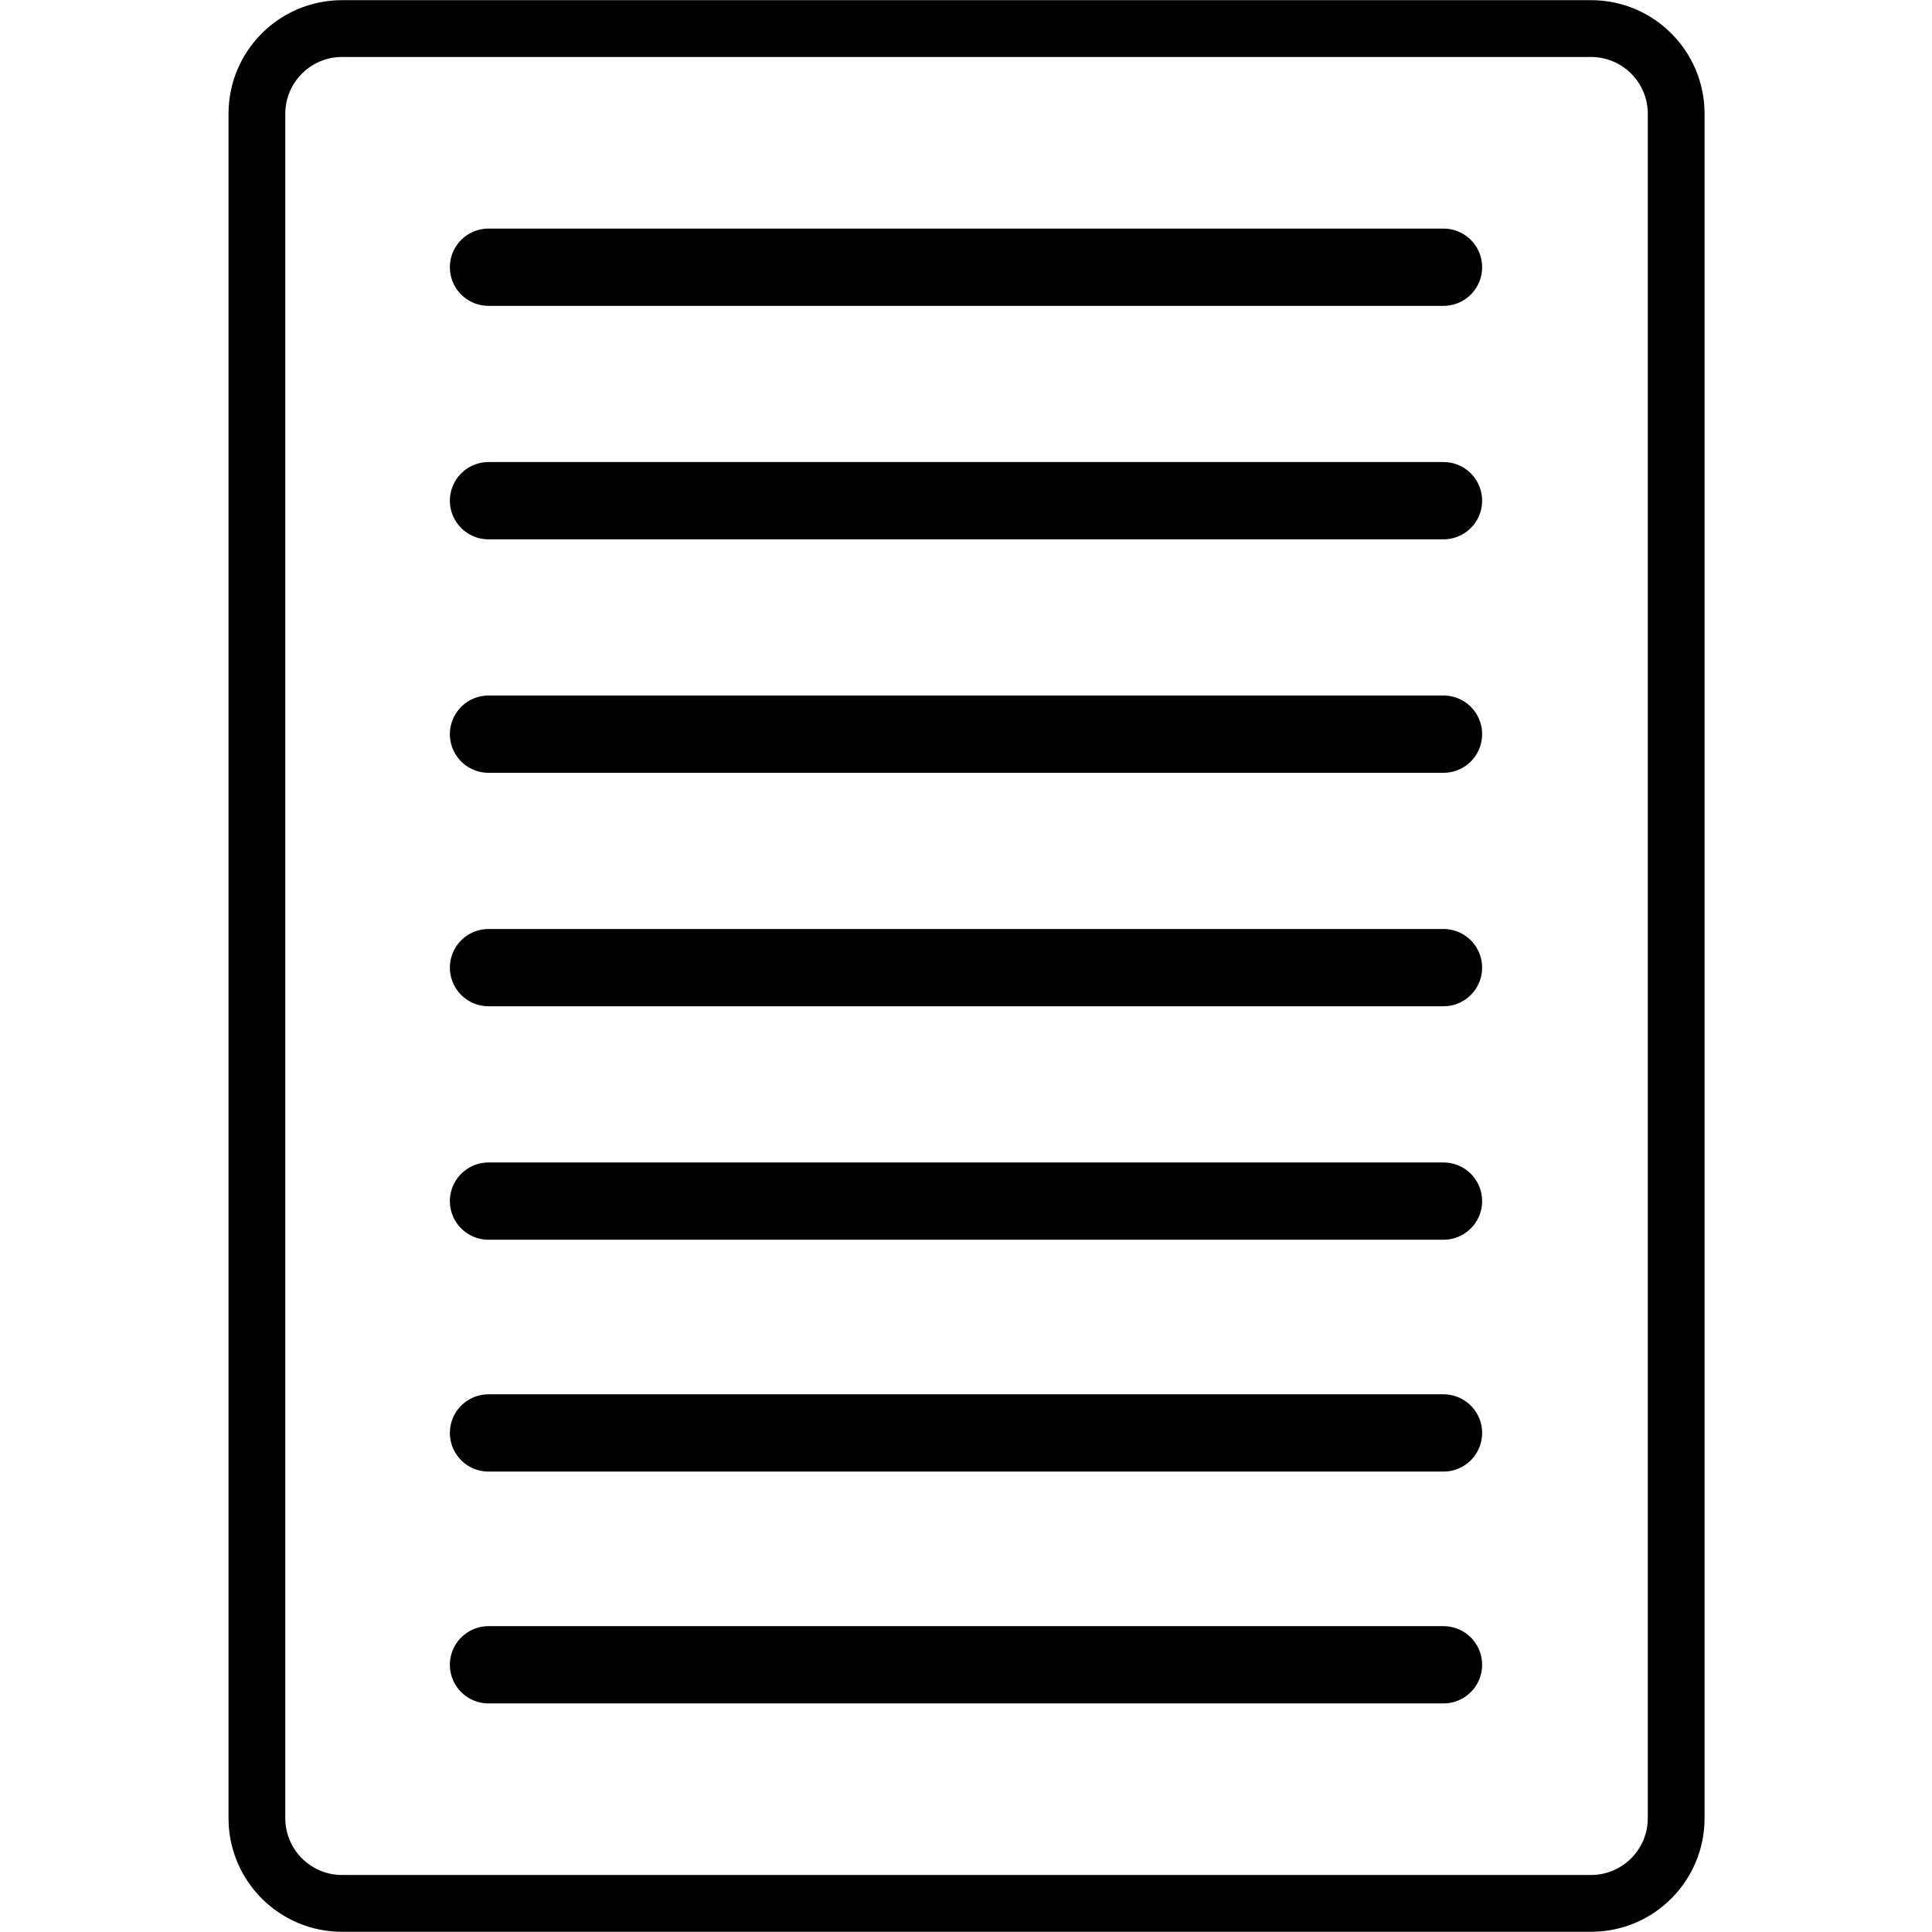 <svg xmlns="http://www.w3.org/2000/svg" xmlns:xlink="http://www.w3.org/1999/xlink" width="500" zoomAndPan="magnify" viewBox="0 0 375 375" height="500" preserveAspectRatio="xMidYMid meet" version="1.2"><defs><clipPath id="bc1010086b"><path d="M 44.355 0 L 330.855 0 L 330.855 374.996 L 44.355 374.996 Z M 44.355 0 "/></clipPath></defs><g id="5c107f98ae"><g clip-rule="nonzero" clip-path="url(#bc1010086b)"><path style=" stroke:none;fill-rule:nonzero;fill:#000000;fill-opacity:1;" d="M 308.816 363.934 C 314.898 363.934 319.836 358.992 319.836 352.906 L 319.836 22.086 C 319.836 16 314.898 11.059 308.816 11.059 L 66.395 11.059 C 60.312 11.059 55.375 16 55.375 22.086 L 55.375 352.906 C 55.375 358.992 60.312 363.934 66.395 363.934 Z M 308.816 374.961 L 66.395 374.961 C 54.219 374.961 44.355 365.09 44.355 352.906 L 44.355 22.086 C 44.355 9.902 54.219 0.031 66.395 0.031 L 308.816 0.031 C 320.992 0.031 330.855 9.902 330.855 22.086 L 330.855 352.906 C 330.855 365.09 320.992 374.961 308.816 374.961 Z M 308.816 374.961 "/></g><path style="fill:none;stroke-width:20;stroke-linecap:round;stroke-linejoin:miter;stroke:#000000;stroke-opacity:1;stroke-miterlimit:4;" d="M 10.002 9.999 L 257.147 9.999 " transform="matrix(0.75,0,0,0.75,87.319,44.368)"/><path style="fill:none;stroke-width:20;stroke-linecap:round;stroke-linejoin:miter;stroke:#000000;stroke-opacity:1;stroke-miterlimit:4;" d="M 10.002 10 L 257.147 10 " transform="matrix(0.75,0,0,0.75,87.319,89.684)"/><path style="fill:none;stroke-width:20;stroke-linecap:round;stroke-linejoin:miter;stroke:#000000;stroke-opacity:1;stroke-miterlimit:4;" d="M 10.002 10 L 257.147 10 " transform="matrix(0.75,0,0,0.75,87.319,135)"/><path style="fill:none;stroke-width:20;stroke-linecap:round;stroke-linejoin:miter;stroke:#000000;stroke-opacity:1;stroke-miterlimit:4;" d="M 10.002 10 L 257.147 10 " transform="matrix(0.75,0,0,0.75,87.319,180.316)"/><path style="fill:none;stroke-width:20;stroke-linecap:round;stroke-linejoin:miter;stroke:#000000;stroke-opacity:1;stroke-miterlimit:4;" d="M 10.002 10.001 L 257.147 10.001 " transform="matrix(0.75,0,0,0.75,87.319,225.632)"/><path style="fill:none;stroke-width:20;stroke-linecap:round;stroke-linejoin:miter;stroke:#000000;stroke-opacity:1;stroke-miterlimit:4;" d="M 10.002 10.001 L 257.147 10.001 " transform="matrix(0.75,0,0,0.75,87.319,270.632)"/><path style="fill:none;stroke-width:20;stroke-linecap:round;stroke-linejoin:miter;stroke:#000000;stroke-opacity:1;stroke-miterlimit:4;" d="M 10.002 10.001 L 257.147 10.001 " transform="matrix(0.75,0,0,0.75,87.319,315.632)"/></g></svg>